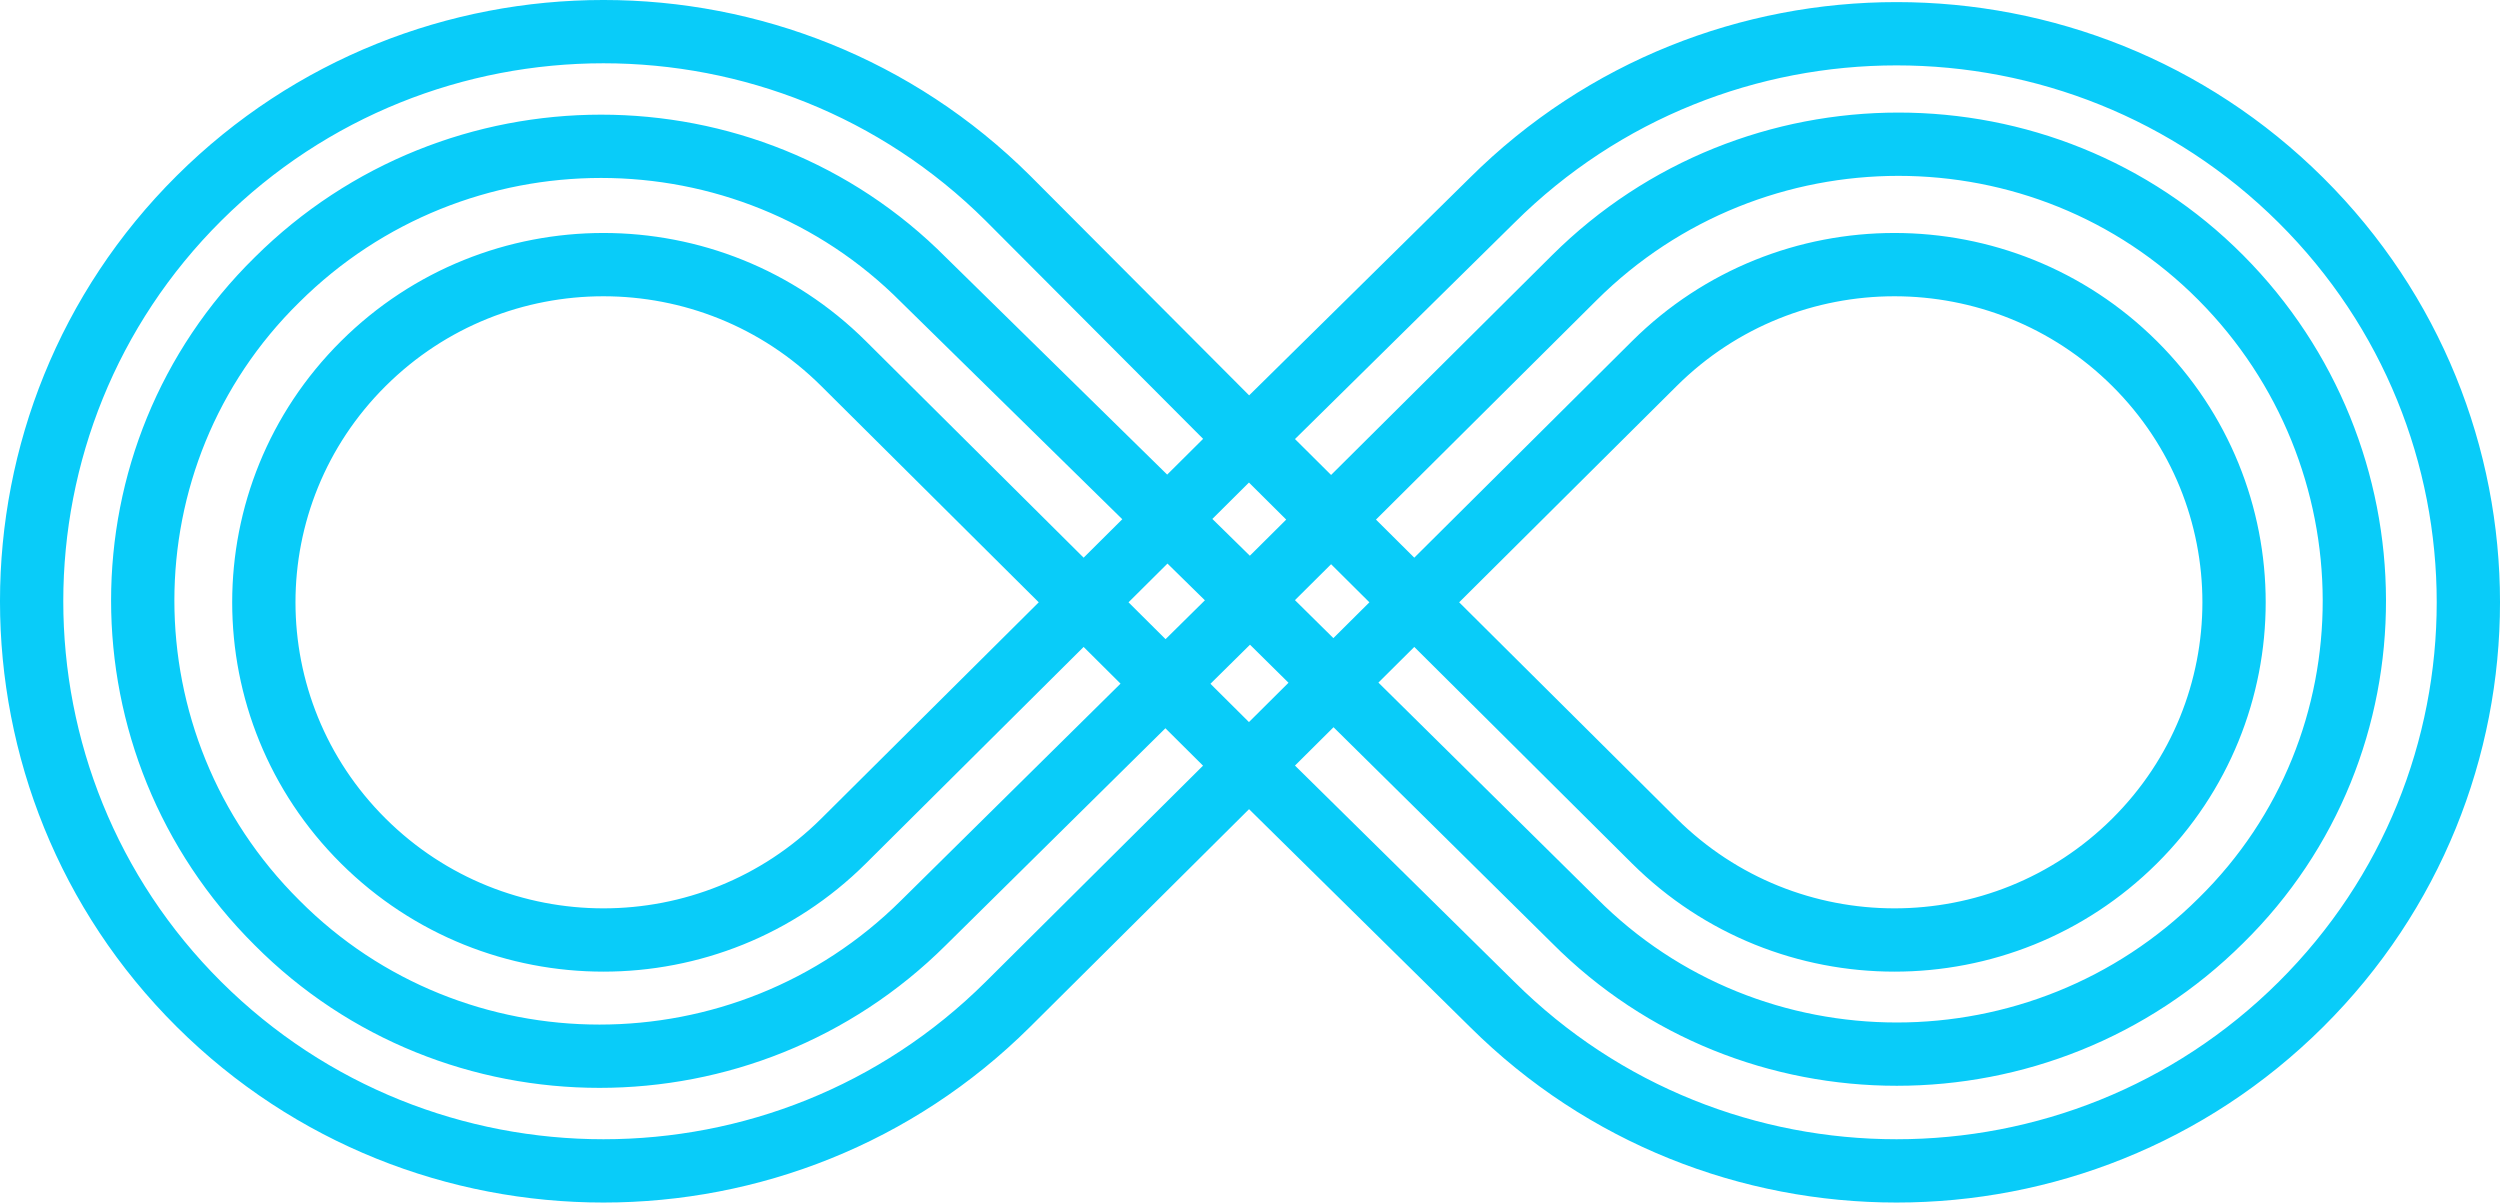 <svg width="79" height="38" viewBox="0 0 79 38" fill="none" xmlns="http://www.w3.org/2000/svg">
<path d="M39.5 18.967L49.749 8.776C55.406 3.151 64.59 3.151 70.18 8.776C75.77 14.401 75.837 23.533 70.18 29.092C64.523 34.717 55.339 34.717 49.749 29.092L39.5 18.967ZM39.5 18.967L29.184 29.158C23.528 34.783 14.344 34.783 8.753 29.158C3.096 23.533 3.096 14.401 8.753 8.842C14.41 3.217 23.594 3.217 29.184 8.842L39.5 18.967ZM47.153 31.739C54.208 38.754 65.655 38.754 72.709 31.739C79.764 24.724 79.764 13.342 72.709 6.327C65.655 -0.687 54.208 -0.687 47.153 6.327L39.5 13.871L52.278 26.577C56.471 30.746 63.259 30.746 67.452 26.577C71.644 22.408 71.644 15.658 67.452 11.489C63.259 7.32 56.471 7.32 52.278 11.489L39.5 24.195L47.153 31.739ZM31.847 6.261C24.792 -0.754 13.345 -0.754 6.291 6.261C-0.764 13.276 -0.764 24.724 6.291 31.739C13.345 38.754 24.792 38.754 31.847 31.739L39.434 24.195L26.656 11.489C22.463 7.32 15.675 7.32 11.482 11.489C7.289 15.658 7.289 22.408 11.482 26.577C15.675 30.746 22.463 30.746 26.656 26.577L39.434 13.871L31.847 6.261Z" stroke="#09CCF9" stroke-width="2" stroke-miterlimit="10"/>
</svg>
